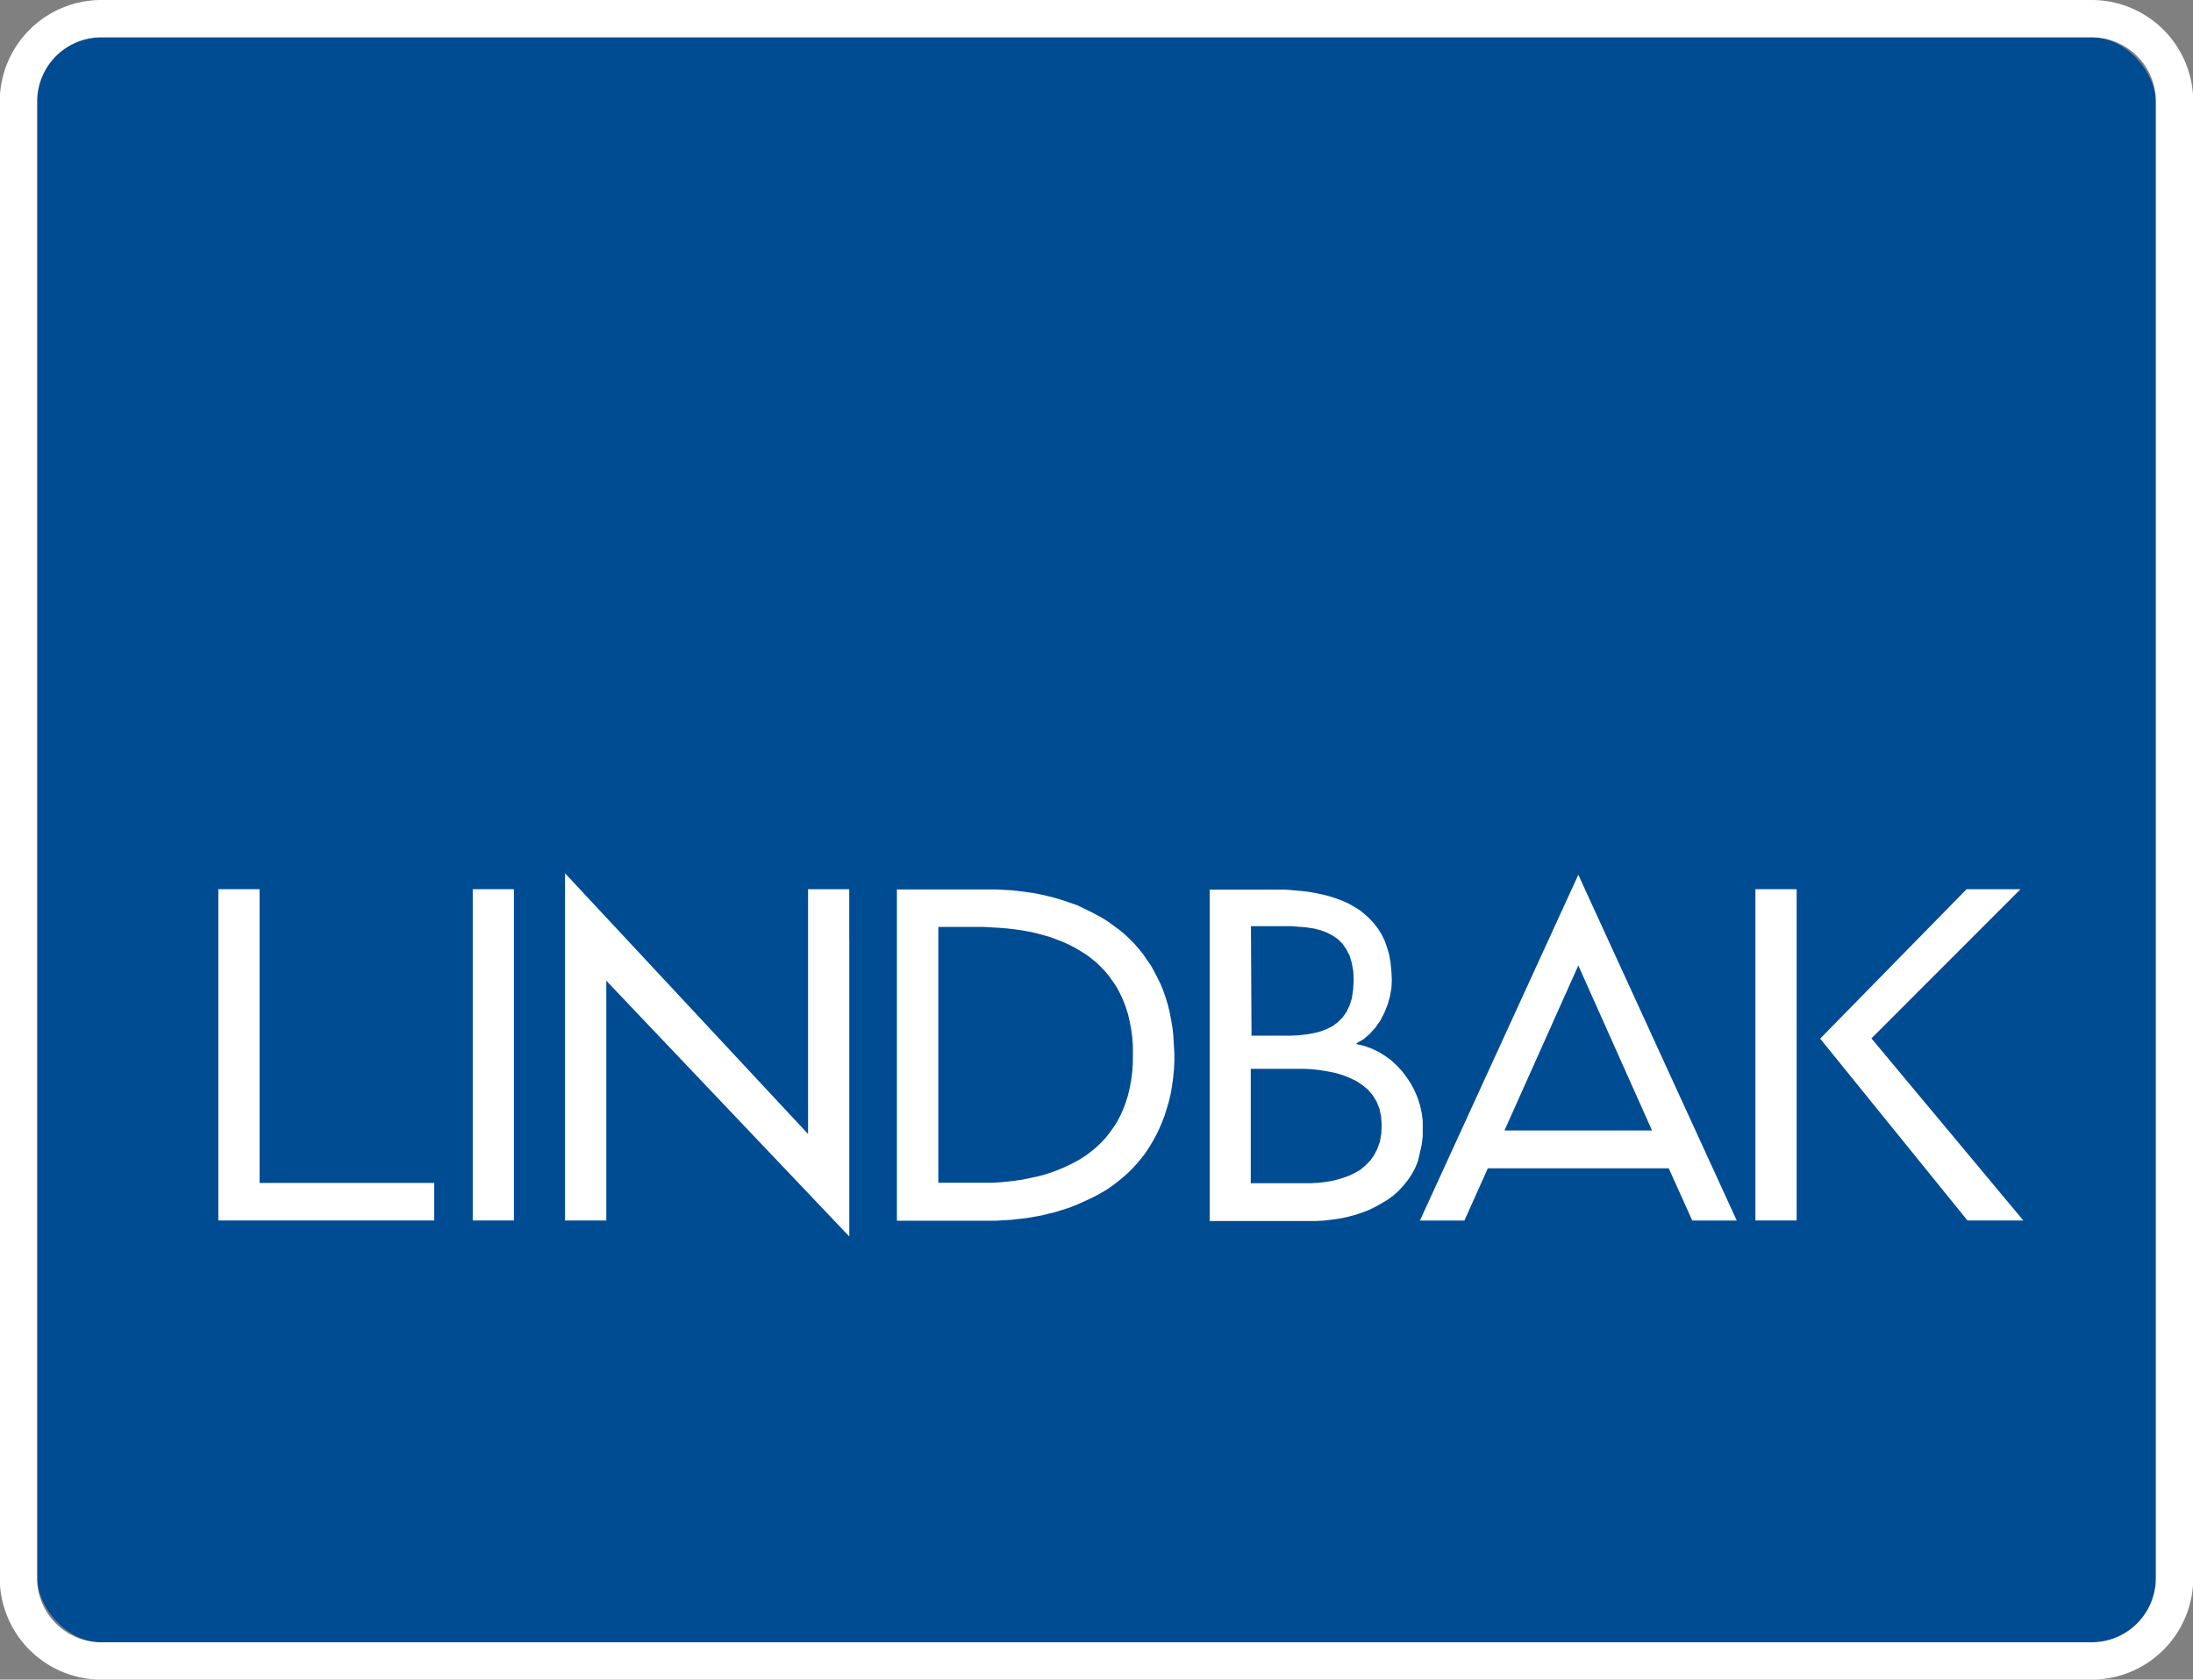 <svg id="Layer_1" data-name="Layer 1" xmlns="http://www.w3.org/2000/svg" viewBox="0 0 352.56 270"><rect x="0" y="0" width="352.56" height="270" fill="#808080" stroke="none"/><defs><style>.cls-1{fill:#004c93;}.cls-2,.cls-3{fill:#fff;}.cls-3{fill-rule:evenodd;}</style></defs><title>lindbak_logo_PMS287_hvit_kant_NY</title><rect class="cls-1" x="6" y="6" width="340.56" height="258" rx="10.32" ry="10.32"/><path class="cls-2" d="M557,201.73a10.32,10.32,0,0,1,10.32,10.32V449.41A10.32,10.32,0,0,1,557,459.73H237a10.32,10.32,0,0,1-10.32-10.32V212.05A10.32,10.32,0,0,1,237,201.73H557m0-6H237a16.34,16.34,0,0,0-16.32,16.32V449.41A16.34,16.34,0,0,0,237,465.73H557a16.34,16.34,0,0,0,16.32-16.32V212.05A16.34,16.34,0,0,0,557,195.73Z" transform="translate(-220.72 -195.73)"/><path class="cls-3" d="M449.44,375.8l-.17-1.25-.28-1.21-.38-1.18-.49-1.14-.59-1.11-.66-1-.76-1-.83-.9-.9-.83-1-.73-1.08-.66-1.11-.52-1.18-.42-1.21-.28v-.14l1.15-.66,1-.87.9-1,.8-1.14.62-1.22.52-1.28.38-1.32.24-1.35.07-1.28-.07-1.46-.14-1.39-.21-1.25-.35-1.18-.38-1.07-.48-1-.56-.9-.66-.87-.7-.76-.76-.69-.8-.66-.9-.56-.9-.52-1-.45-1-.38-1.08-.35-1.08-.28-1.14-.24-1.18-.21-1.18-.14-1.21-.1-1.21-.11-1.25,0h-8.94v0h-2.1v53.27H431l1.25,0,1.28-.07,1.25-.14,1.25-.18,1.21-.24,1.18-.31,1.18-.38,1.11-.42,1.07-.52,1-.56,1-.59.9-.66.87-.76.76-.83.73-.9.63-.94.55-1,.45-1.11L449,381l.28-1.25.17-1.35,0-1.42Zm-27.61-31.19h6.48l1.29.1,1.21.1L432,345l1.08.28,1,.38.94.49.83.59.73.73.59.87.52,1,.35,1.18.24,1.32.07,1.53-.1,1.53-.21,1.35-.38,1.18-.49,1-.62.87-.73.73-.83.63-.94.48-1,.38-1.08.28-1.18.21-1.25.14-1.28.07h-6.34Zm20.95,33.44-.24,1.28-.42,1.14-.52,1-.66.9-.76.76-.83.69-1,.55-1,.45-1.11.38-1.15.31-1.18.21-1.22.14-1.21.07-1.25,0h-8.43V367.54h8.63l1.25.07,1.25.14,1.25.21,1.21.24,1.18.35,1.14.45,1.08.52,1,.66.87.73.73.87.63,1,.45,1.11.28,1.28.1,1.42Z" transform="translate(-220.72 -195.73)"/><polygon class="cls-3" points="41.73 190.16 69.81 190.16 69.81 196.19 35.1 196.19 35.1 142.94 41.73 142.94 41.73 190.16 41.73 190.16"/><polygon class="cls-3" points="82.62 196.19 76 196.19 76 142.94 82.62 142.94 82.62 196.19 82.62 196.19"/><polygon class="cls-3" points="288.84 196.19 282.21 196.19 282.21 142.94 288.84 142.94 288.84 196.19 288.84 196.19"/><polygon class="cls-3" points="136.53 150.99 136.53 142.94 135.81 142.94 134.25 142.94 133.63 142.94 129.91 142.94 129.91 182.29 90.84 140.38 90.84 196.19 97.47 196.19 97.47 157.65 136.54 198.77 136.54 150.99 136.53 150.99"/><path class="cls-3" d="M409.43,363.66l-.07-1.35-.14-1.29-.21-1.28-.24-1.25-.28-1.18-.35-1.15-.38-1.11-.45-1.11-.49-1-.52-1-.55-1-.63-.9-.62-.9-.69-.87-.73-.83-.76-.77-.8-.76-.83-.69-.9-.66-.9-.66-.94-.59-1-.55-1-.52-1-.48-1-.49-1.08-.38-1.11-.38-1.14-.35-1.15-.31-1.18-.28-1.18-.24-1.21-.17-1.21-.17-1.25-.14-1.25-.07-1.28-.07h-16v53.25h15.87l1.25-.07,1.25-.07,1.25-.14,1.21-.14,1.21-.21,1.18-.21,1.15-.28,1.14-.28,1.11-.35,1.11-.35,1.08-.42,1-.45,1-.45,1-.49,1-.55.94-.55.9-.62.87-.66.83-.69.8-.7.76-.76.73-.8.69-.83.66-.87.59-.9.56-.94.55-1,.49-1,.45-1.07.42-1.08.34-1.11.35-1.18.28-1.18.21-1.25.17-1.25.14-1.32.07-1.32,0-1.39Zm-6.59,3.09-.1,1.35-.17,1.32-.24,1.25-.28,1.18-.35,1.11-.42,1.11-.45,1-.52,1-.59.9-.62.87-.66.83-.73.77-.76.73-.8.66-.83.62-.9.59-.94.52-.94.48-1,.45-1,.42-1,.35-1.11.35-1.11.28-1.15.24-1.14.24-1.18.17-1.21.14-1.21.11-1.25.07-8.61,0V344.74h7.37l1.25.07,1.25.07,1.21.1,1.21.14,1.18.17,1.14.21,1.15.24,1.11.31,1.11.31,1,.38,1,.38,1,.45.94.49.94.55.9.56.83.62.8.66.76.73.73.76.66.83.62.87.59.9.52,1,.45,1,.42,1.08.35,1.11.28,1.21.24,1.25.17,1.28.1,1.39,0,1.42Z" transform="translate(-220.72 -195.73)"/><polygon class="cls-3" points="292.62 166.96 316.16 142.94 316.16 142.94 324.83 142.94 300.86 166.92 325.28 196.19 316.3 196.19 292.62 166.96"/><path class="cls-3" d="M492.78,391.93h7.15l-25.47-55.58L449,391.93h7.15l3.76-8.39H489Zm-30.19-14.48,11.87-26.52,11.85,26.52Z" transform="translate(-220.72 -195.73)"/></svg>